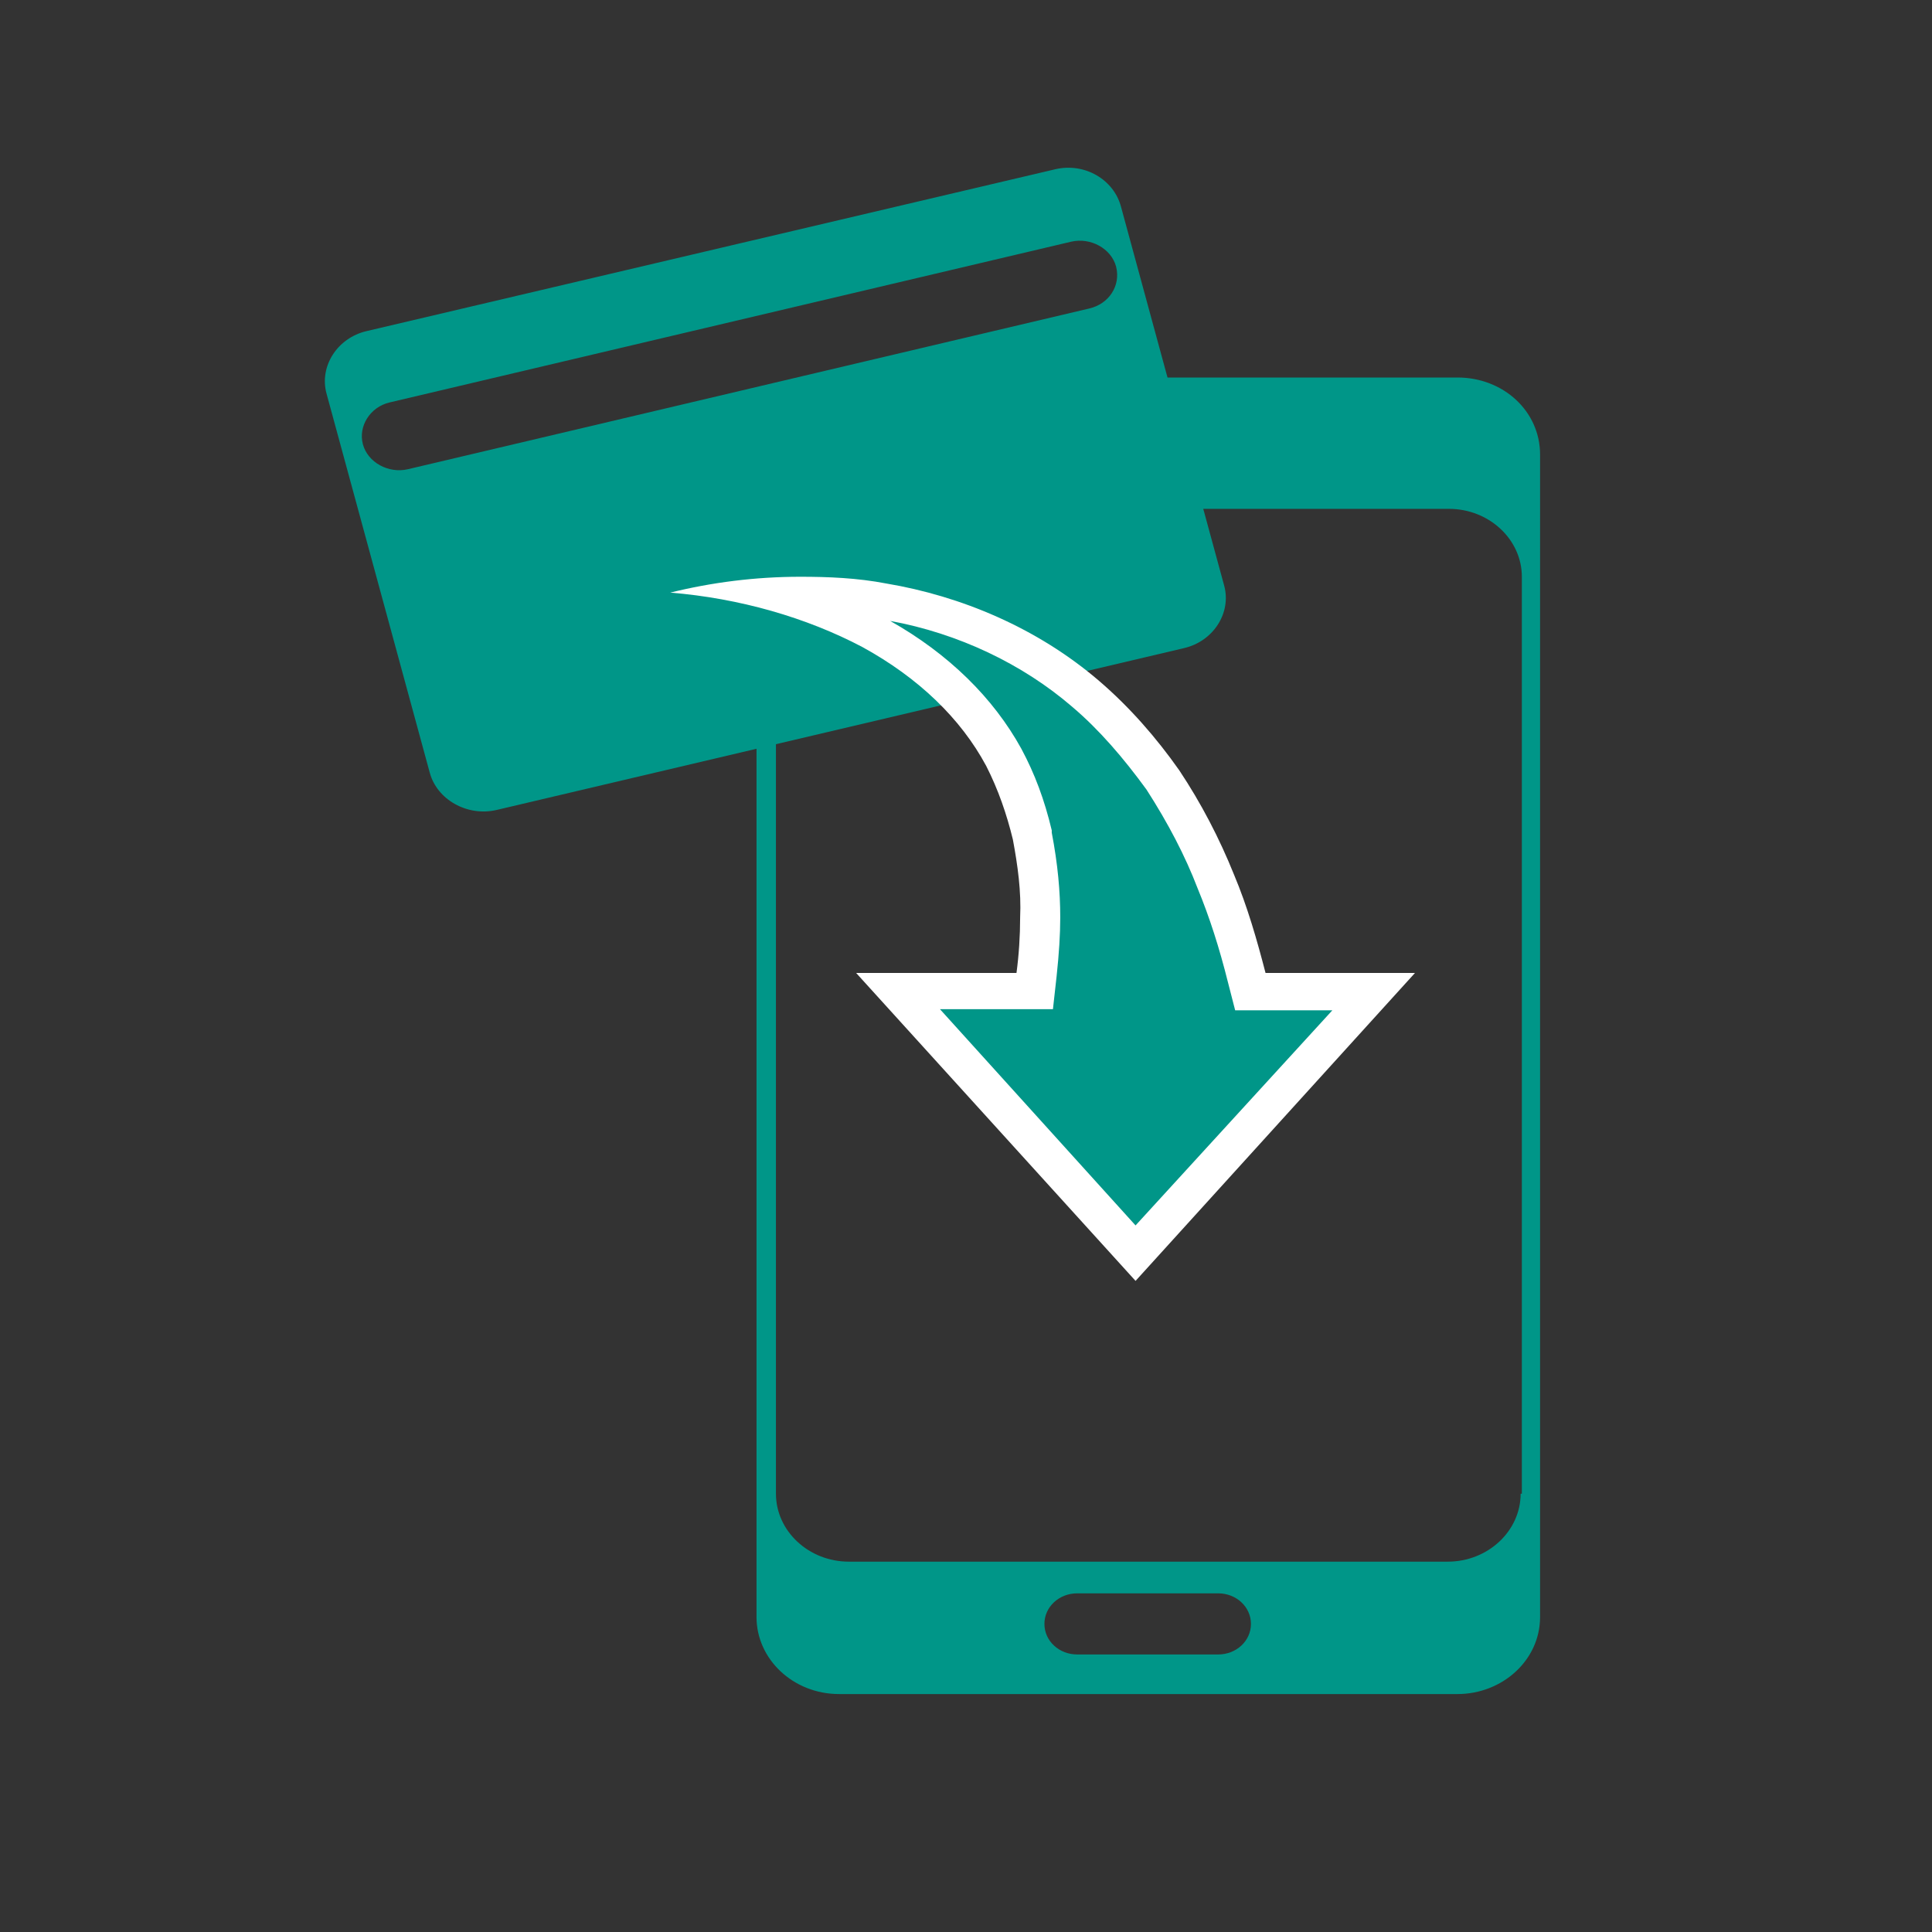 <svg xmlns="http://www.w3.org/2000/svg" xmlns:xlink="http://www.w3.org/1999/xlink" version="1.1" style="enable-background:new 0 0 200 200;" xml:space="preserve" width="100" height="100"><rect width="100%" height="100%" fill="#333333" stroke="none"/><rect id="backgroundrect" width="100%" height="100%" x="0" y="0" fill="none" stroke="none" class="" style=""/>
<style type="text/css">
	.st0{fill:#009688;}
	.st1{fill:#009688;}
	.st2{fill:#FFFFFF;}
</style>

<g class="currentLayer" style=""><title>Layer 1</title><g id="svg_1" class="">
	<path class="st0" d="M75.439,19.54 H43.433 c-2.327,0 -4.276,1.758 -4.276,3.984 v60.176 c0,2.168 1.886,3.984 4.276,3.984 h32.005 c2.327,0 4.276,-1.758 4.276,-3.984 V23.525 C79.714,21.298 77.828,19.54 75.439,19.54 zM63.051,85.635 h-7.294 c-0.943,0 -1.698,-0.703 -1.698,-1.582 c0,-0.879 0.755,-1.582 1.698,-1.582 h7.294 c0.943,0 1.698,0.703 1.698,1.582 C64.749,84.932 63.995,85.635 63.051,85.635 zM78.708,77.315 c0,1.934 -1.698,3.516 -3.773,3.516 H43.936 c-2.075,0 -3.773,-1.582 -3.773,-3.516 v-47.461 c0,-1.934 1.698,-3.516 3.773,-3.516 h31.062 c2.075,0 3.773,1.582 3.773,3.516 V77.315 z" id="svg_2"/>
	<path class="st1" d="M54.626,8.759 L18.973,17.138 c-1.509,0.352 -2.452,1.816 -2.075,3.223 L22.243,39.99 c0.377,1.406 1.949,2.285 3.458,1.934 L61.291,33.545 c1.509,-0.352 2.452,-1.816 2.075,-3.223 L58.021,10.693 C57.644,9.286 56.135,8.408 54.626,8.759 zM56.386,15.966 L21.111,24.287 c-1.006,0.234 -2.075,-0.352 -2.327,-1.289 c-0.252,-0.938 0.377,-1.934 1.383,-2.168 l35.275,-8.32 c1.006,-0.234 2.075,0.352 2.327,1.289 C58.021,14.794 57.392,15.732 56.386,15.966 z" id="svg_3"/>
	<g id="svg_4">
		<path class="st0" d="M46.451,51.299 h7.105 l0.063,-0.82 c0.126,-1.172 0.189,-2.109 0.189,-2.988 c0,-1.289 -0.126,-2.578 -0.44,-4.219 c-0.377,-1.523 -0.88,-2.871 -1.509,-4.043 c-1.383,-2.637 -3.71,-4.863 -6.791,-6.504 c-1.446,-0.762 -3.018,-1.406 -4.653,-1.875 c0.314,0 0.629,0 0.943,0 c1.446,0 2.83,0.117 4.276,0.352 c3.898,0.645 7.671,2.344 10.438,4.746 c1.446,1.23 2.767,2.754 4.024,4.453 c1.132,1.758 2.075,3.516 2.767,5.215 c0.629,1.582 1.195,3.223 1.635,5.039 l0.189,0.703 h6.414 l-12.324,13.594 L46.451,51.299 z" id="svg_5"/>
		<path class="st2" d="M46.074,32.138 c3.521,0.645 6.854,2.227 9.432,4.453 c1.383,1.172 2.641,2.637 3.836,4.277 c1.132,1.758 2.012,3.457 2.641,5.098 c0.629,1.523 1.132,3.106 1.572,4.863 l0.377,1.465 h1.572 h3.458 L58.776,63.428 l-10.123,-11.192 h4.024 h1.823 l0.189,-1.699 c0.126,-1.172 0.189,-2.168 0.189,-3.047 c0,-1.348 -0.126,-2.754 -0.44,-4.395 l0,-0.059 l0,-0.059 c-0.377,-1.582 -0.88,-2.93 -1.572,-4.219 C51.419,36.123 49.092,33.837 46.074,32.138 M41.421,29.853 c-2.327,0 -4.59,0.293 -6.728,0.82 c3.584,0.293 7.042,1.289 9.935,2.813 c2.892,1.582 5.093,3.691 6.414,6.152 c0.629,1.23 1.069,2.52 1.383,3.809 c0.252,1.348 0.44,2.695 0.377,4.043 c0,0.938 -0.063,1.934 -0.189,2.871 H44.314 l14.462,15.938 l14.462,-15.938 h-7.734 c-0.44,-1.699 -0.943,-3.457 -1.635,-5.098 c-0.755,-1.875 -1.698,-3.691 -2.83,-5.391 c-1.195,-1.699 -2.578,-3.281 -4.15,-4.629 c-3.207,-2.754 -7.168,-4.395 -11.004,-5.039 C44.376,29.912 42.867,29.853 41.421,29.853 L41.421,29.853 z" id="svg_6"/>
	</g>
</g></g></svg>